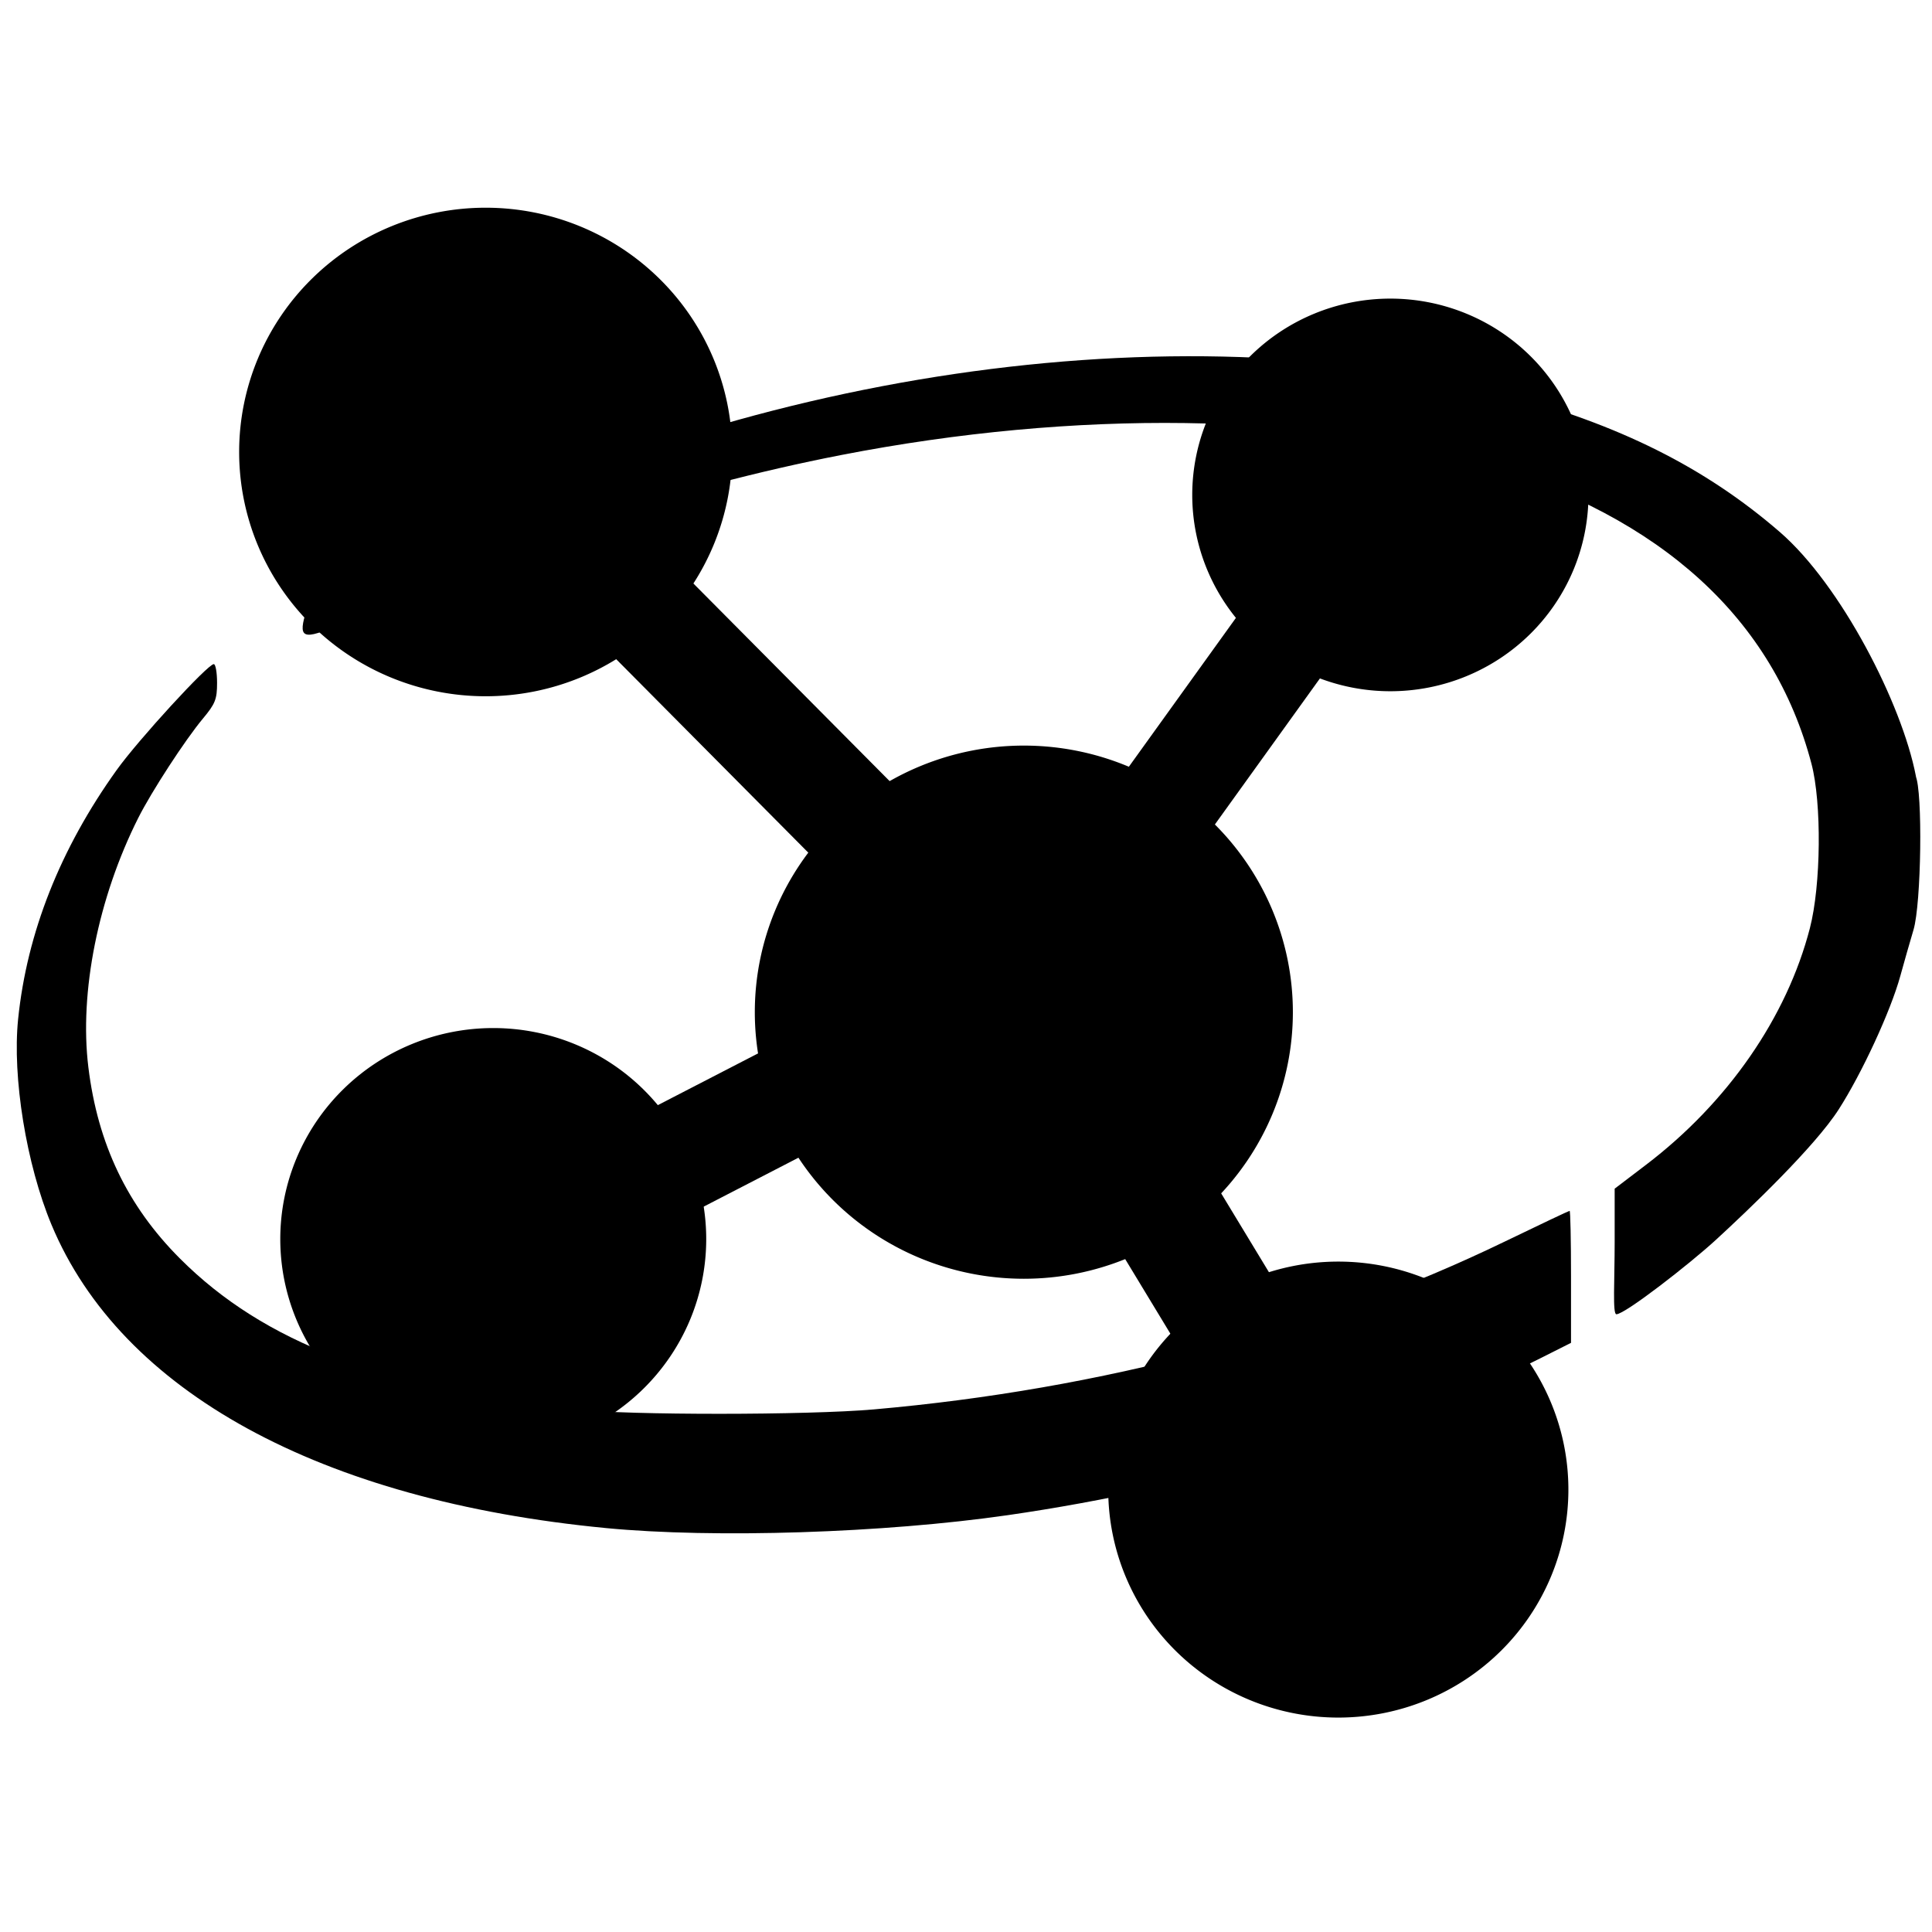 <?xml version="1.0" encoding="UTF-8" standalone="no"?>
<!-- Created with Inkscape (http://www.inkscape.org/) -->

<svg
   xmlns:dc="http://purl.org/dc/elements/1.1/"
   xmlns:cc="http://creativecommons.org/ns#"
   xmlns:rdf="http://www.w3.org/1999/02/22-rdf-syntax-ns#"
   xmlns:svg="http://www.w3.org/2000/svg"
   xmlns="http://www.w3.org/2000/svg"
   xmlns:sodipodi="http://sodipodi.sourceforge.net/DTD/sodipodi-0.dtd"
   xmlns:inkscape="http://www.inkscape.org/namespaces/inkscape"
   id="svg2"
   version="1.1"
   inkscape:version="0.48.5 r10040"
   width="512"
   height="512"
   sodipodi:docname="applications-science-chemistry.svg">
  <defs
     id="defs6" />
  <sodipodi:namedview
     pagecolor="#ffffff"
     bordercolor="#666666"
     borderopacity="1"
     objecttolerance="10"
     gridtolerance="10"
     guidetolerance="10"
     inkscape:pageopacity="0"
     inkscape:pageshadow="2"
     inkscape:window-width="1920"
     inkscape:window-height="1007"
     id="namedview4"
     showgrid="false"
     inkscape:zoom="0.921875"
     inkscape:cx="331.66384"
     inkscape:cy="266.41546"
     inkscape:window-x="0"
     inkscape:window-y="31"
     inkscape:window-maximized="1"
     inkscape:current-layer="svg2"
     showguides="true"
     inkscape:guide-bbox="true" />
  <path
     style="fill:#000000;fill-opacity:1"
     d="m 427.902,328.896 0,-13.883 8.319,-6.335 c 21.66,-16.495 37.295,-39.072 43.414,-62.69 2.956,-11.411 3.167,-33.147 0.422,-43.587 -10.087,-38.372 -39.662,-65.345 -87.114,-79.453 -45.82,-13.622 -107.757,-14.48 -170.053,-2.355 -43.791,8.523 -89.997,23.81 -126.959,42.004 -14.412,7.094 -16.797,7.318 -15.377,1.446 0.828,-3.424 4.869,-6.209 23.73,-16.356 91.052,-48.986 207.388,-66.124 294.101,-43.325 30.564,8.036 53.495,19.497 73.285,36.628 16.211,14.033 32.356,45.477 36.053,64.652 0.634,3.287 -0.773,-1.504 -0.084,-0.058 1.93,4.047 1.534,33.888 -0.541,40.823 -0.917,3.064 -2.493,8.579 -3.502,12.255 -2.537,9.247 -10.147,25.725 -16.322,35.344 -6.356,9.901 -23.844,26.579 -32.609,34.624 -6.808,6.249 -24.008,19.661 -26.312,19.661 -1.04,0 -0.45,-8.872 -0.45,-19.395 z"
     id="path2987"
     inkscape:connector-curvature="0"
     sodipodi:nodetypes="ccssssssssssscssssscc" />
  <path
     transform="matrix(0.88,0,0,0.88,545.055,-65.96)"
     sodipodi:type="arc"
     style="fill:#000000;fill-opacity:1;fill-rule:nonzero;stroke:#4169e1;stroke-width:0;stroke-linecap:round;stroke-linejoin:miter;stroke-miterlimit:10;stroke-opacity:1;stroke-dasharray:none"
     id="path3048-5"
     sodipodi:cx="-200.67796"
     sodipodi:cy="224"
     sodipodi:rx="59.661018"
     sodipodi:ry="59.118645"
     d="m -141.017,224 a 59.661,59.119 0 1 1 -119.322,0 59.661,59.119 0 1 1 119.322,0 z" />
  <rect
     style="fill:#000000;fill-opacity:1;fill-rule:evenodd;stroke:#000000;stroke-width:0;stroke-linecap:butt;stroke-linejoin:miter;stroke-miterlimit:0;stroke-opacity:1;stroke-dasharray:none"
     id="rect3883-6-1-0"
     width="27.57"
     height="139.234"
     x="363.225"
     y="-145.974"
     ry="14.101"
     inkscape:transform-center-x="-74.659563"
     inkscape:transform-center-y="111.08256"
     transform="matrix(0.752,0.659,-0.584,0.812,0,0)"
     rx="12.685" />
  <path
     transform="matrix(1.095,0,0,1.095,348.448,-125.499)"
     sodipodi:type="arc"
     style="fill:#000000;fill-opacity:1;fill-rule:nonzero;stroke:#4169e1;stroke-width:0;stroke-linecap:round;stroke-linejoin:miter;stroke-miterlimit:10;stroke-opacity:1;stroke-dasharray:none"
     id="path3048-0"
     sodipodi:cx="-200.67796"
     sodipodi:cy="224"
     sodipodi:rx="59.661018"
     sodipodi:ry="59.118645"
     d="m -141.017,224 a 59.661,59.119 0 1 1 -119.322,0 59.661,59.119 0 1 1 119.322,0 z"
     inkscape:transform-center-x="10.694431"
     inkscape:transform-center-y="1.4456578e-05" />
  <rect
     style="fill:#000000;fill-opacity:1;fill-rule:evenodd;stroke:#000000;stroke-width:0;stroke-linecap:butt;stroke-linejoin:miter;stroke-miterlimit:0;stroke-opacity:1;stroke-dasharray:none"
     id="rect3883-6-1-8"
     width="28.852"
     height="145.02"
     x="-7.263"
     y="184.117"
     ry="13.748"
     inkscape:transform-center-x="-108.4276"
     inkscape:transform-center-y="-79.353252"
     transform="matrix(0.623,-0.782,0.705,0.71,0,0)"
     rx="14.039" />
  <path
     sodipodi:type="arc"
     style="fill:#000000;fill-opacity:1;fill-rule:nonzero;stroke:#4169e1;stroke-width:0;stroke-linecap:round;stroke-linejoin:miter;stroke-miterlimit:10;stroke-opacity:1;stroke-dasharray:none"
     id="path3048"
     sodipodi:cx="-200.67796"
     sodipodi:cy="224"
     sodipodi:rx="59.661018"
     sodipodi:ry="59.118645"
     d="m -141.017,224 a 59.661,59.119 0 1 1 -119.322,0 59.661,59.119 0 1 1 119.322,0 z"
     transform="matrix(1.195,0,0,1.195,511.139,0.556)" />
  <rect
     style="fill:#000000;fill-opacity:1;fill-rule:evenodd;stroke:#000000;stroke-width:0;stroke-linecap:butt;stroke-linejoin:miter;stroke-miterlimit:0;stroke-opacity:1;stroke-dasharray:none"
     id="rect3883-6-9"
     width="29.459"
     height="117.835"
     x="340.043"
     y="-96.385"
     ry="14.729"
     inkscape:transform-center-x="-41.344621"
     inkscape:transform-center-y="141.53456"
     transform="matrix(0.459,0.889,-0.889,0.459,0,0)" />
  <rect
     style="fill:#000000;fill-opacity:1;fill-rule:evenodd;stroke:#000000;stroke-width:0;stroke-linecap:butt;stroke-linejoin:miter;stroke-miterlimit:0;stroke-opacity:1;stroke-dasharray:none"
     id="rect3883-6-1"
     width="30.773"
     height="162.555"
     x="82.106"
     y="400.831"
     ry="14.461"
     inkscape:transform-center-x="-143.34202"
     inkscape:transform-center-y="-38.726123"
     transform="matrix(0.86,-0.511,0.518,0.855,0,0)"
     rx="14.357" />
  <path
     transform="matrix(1.022,0,0,1.022,559.758,165.827)"
     sodipodi:type="arc"
     style="fill:#000000;fill-opacity:1;fill-rule:nonzero;stroke:#4169e1;stroke-width:0;stroke-linecap:round;stroke-linejoin:miter;stroke-miterlimit:10;stroke-opacity:1;stroke-dasharray:none"
     id="path3048-7"
     sodipodi:cx="-200.67796"
     sodipodi:cy="224"
     sodipodi:rx="59.661018"
     sodipodi:ry="59.118645"
     d="m -141.017,224 a 59.661,59.119 0 1 1 -119.322,0 59.661,59.119 0 1 1 119.322,0 z" />
  <path
     style="fill:#000000;fill-opacity:1"
     d="M 160.598,404.955 C 84.904,397.685 32.085,368.787 13.645,324.556 6.974,308.552 3.227,285.47 4.802,270.076 7.141,247.21 15.968,224.908 30.94,204.033 c 5.745,-8.01 24.113,-28.035 25.715,-28.035 0.478,0 0.87,2.237 0.87,4.97 0,4.346 -0.473,5.537 -3.764,9.481 -4.695,5.627 -13.61,19.327 -17.129,26.323 -10.624,21.122 -15.644,46.196 -13.219,66.027 2.492,20.381 10.338,36.776 24.277,50.73 22.244,22.269 53.7,34.239 105.129,40.007 13.668,1.533 61.214,1.515 78.763,-0.029 60.33,-5.309 117.859,-20.609 167.128,-44.448 9.292,-4.496 17.059,-8.174 17.26,-8.174 0.201,0 0.366,7.871 0.366,17.492 l 0,17.492 -8.022,4.038 c -36.844,18.543 -90.167,34.259 -141.239,41.627 -32.837,4.737 -77.758,6.181 -106.476,3.423 z"
     id="path3001"
     inkscape:connector-curvature="0" />
  <path
     transform="matrix(0.946,0,0,0.946,320.558,116.468)"
     sodipodi:type="arc"
     style="fill:#000000;fill-opacity:1;fill-rule:nonzero;stroke:#4169e1;stroke-width:0;stroke-linecap:round;stroke-linejoin:miter;stroke-miterlimit:10;stroke-opacity:1;stroke-dasharray:none"
     id="path3048-5-8"
     sodipodi:cx="-200.67796"
     sodipodi:cy="224"
     sodipodi:rx="59.661018"
     sodipodi:ry="59.118645"
     d="m -141.017,224 a 59.661,59.119 0 1 1 -119.322,0 59.661,59.119 0 1 1 119.322,0 z" />
</svg>
